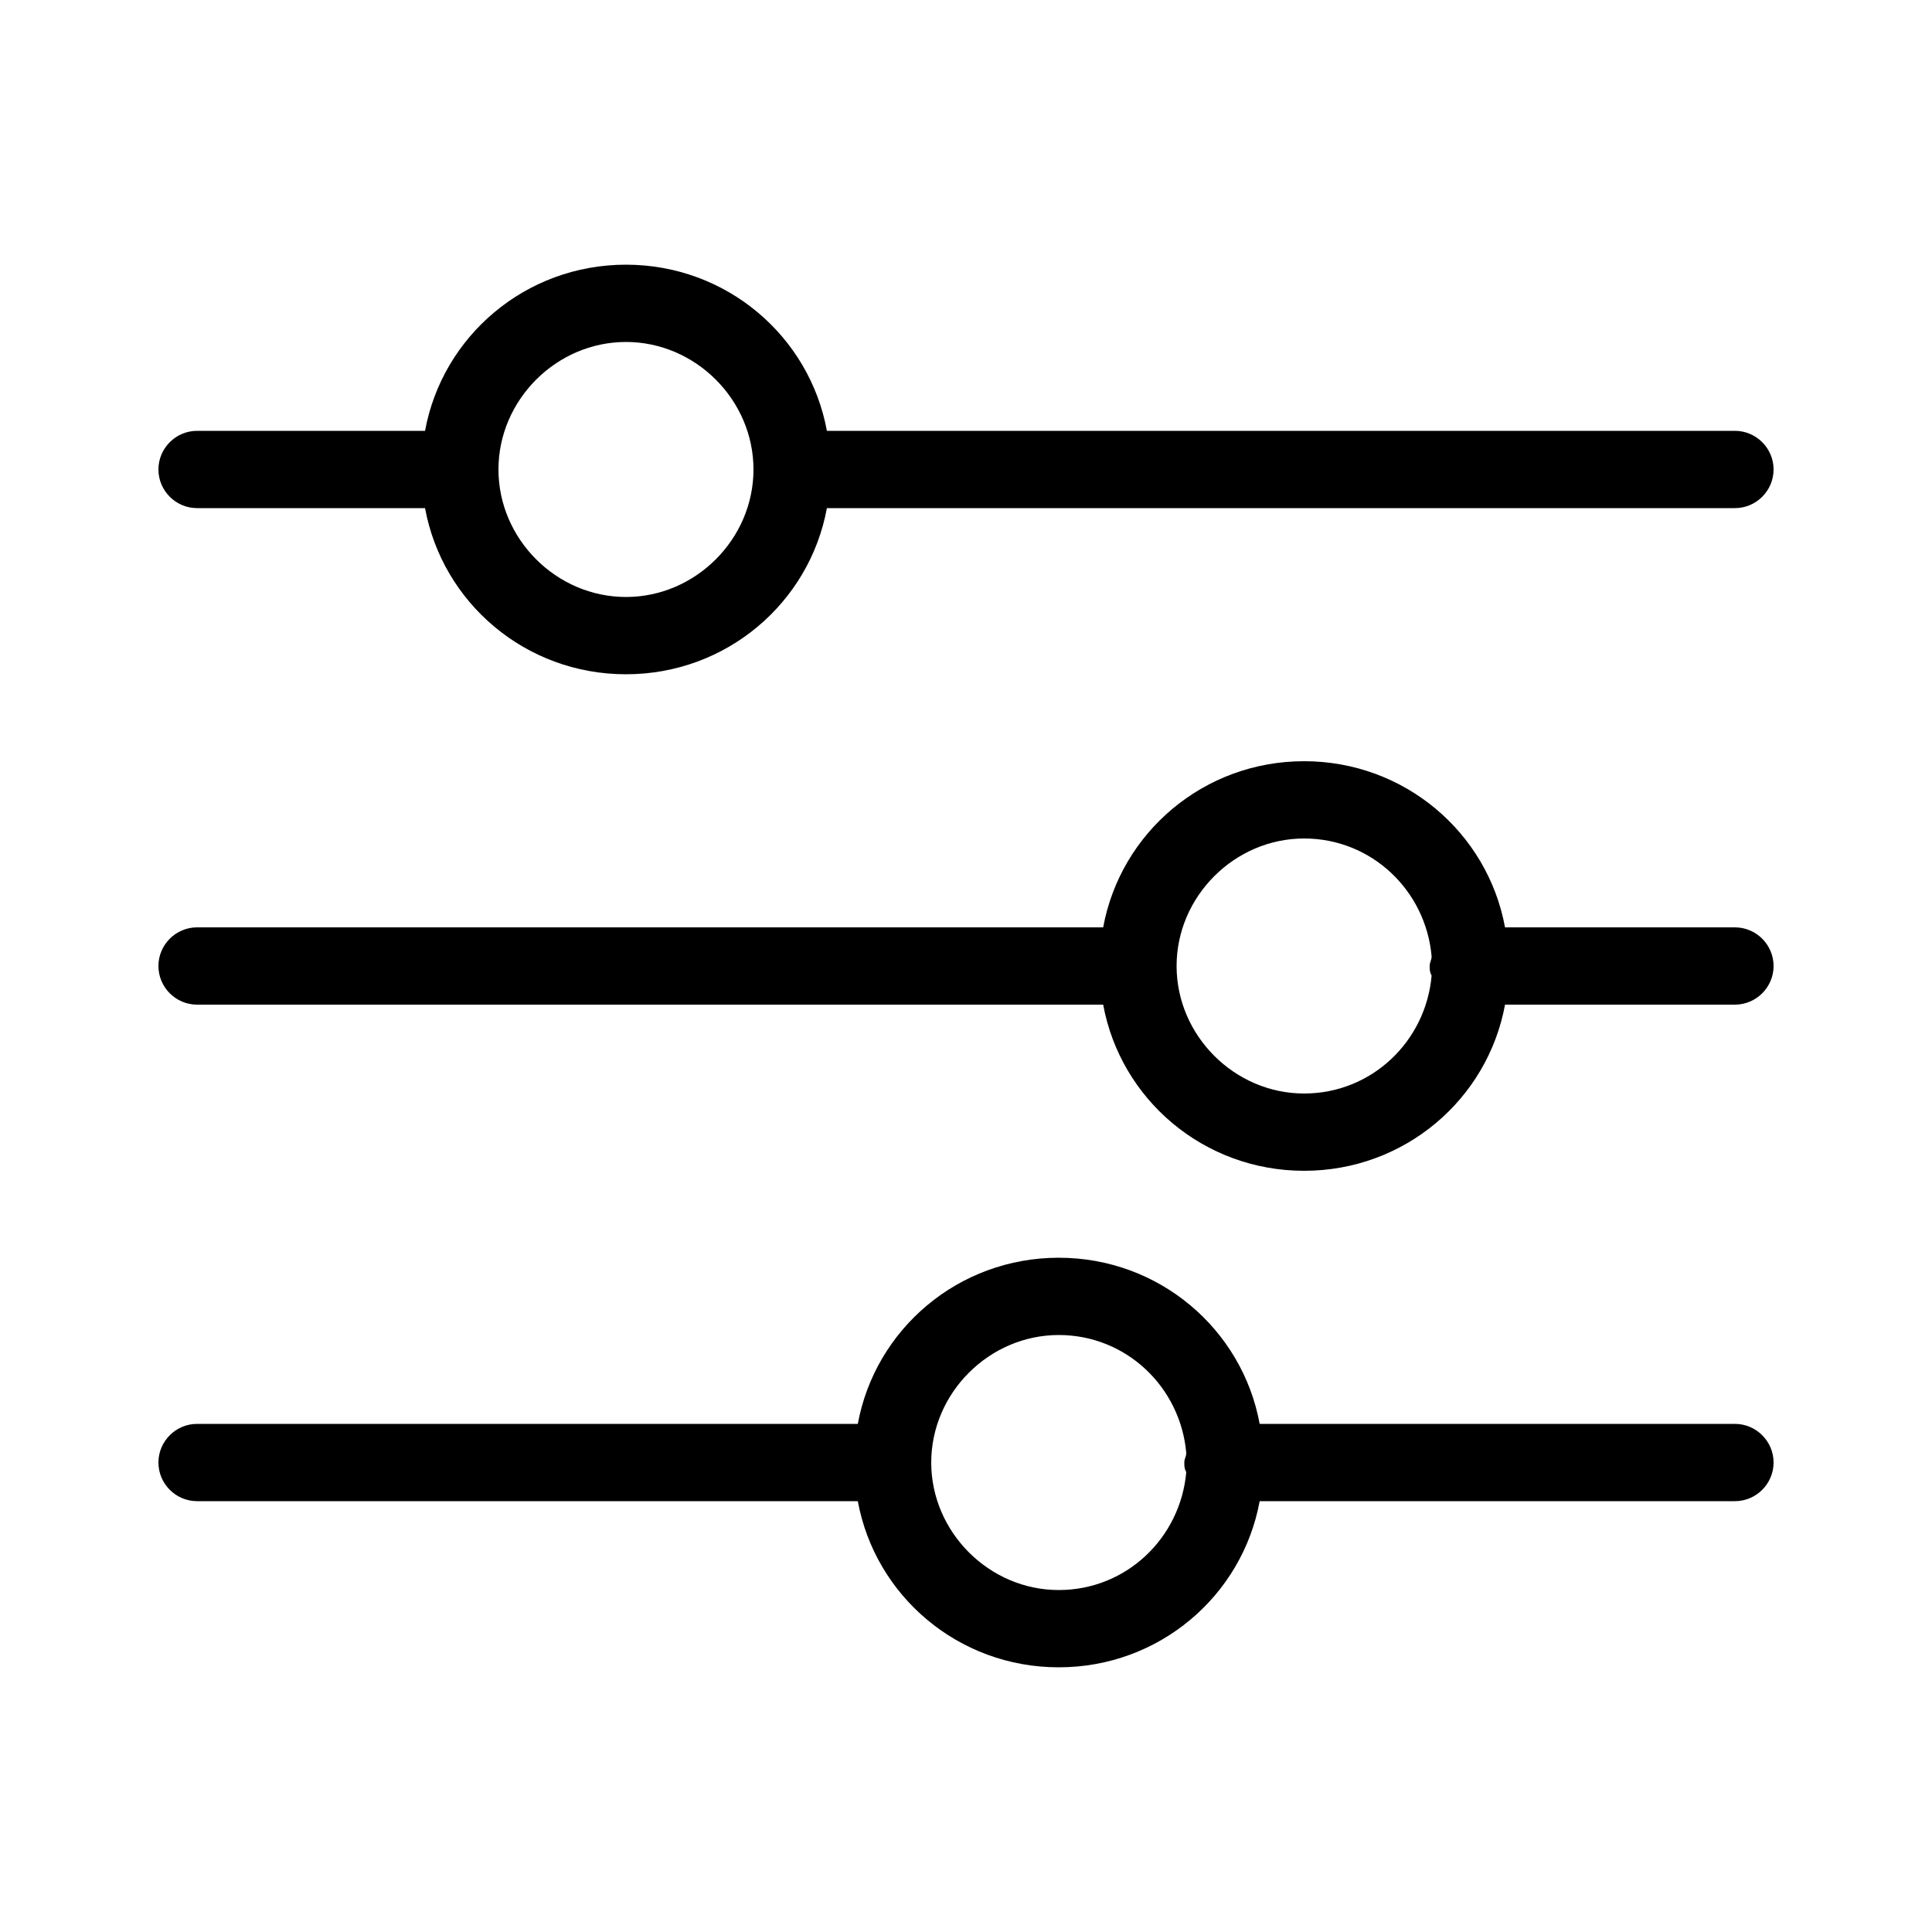<?xml version="1.0" standalone="no"?><!DOCTYPE svg PUBLIC "-//W3C//DTD SVG 1.1//EN" "http://www.w3.org/Graphics/SVG/1.1/DTD/svg11.dtd"><svg t="1546850556464" class="icon" style="" viewBox="0 0 1024 1024" version="1.1" xmlns="http://www.w3.org/2000/svg" p-id="9873" xmlns:xlink="http://www.w3.org/1999/xlink" width="48" height="48"><defs><style type="text/css"></style></defs><path d="M104.448 269.312H225.28c9.216 50.176 53.248 88.064 106.496 88.064s97.28-37.888 106.496-88.064h481.28c11.264 0 20.48-9.216 20.48-20.48s-9.216-20.48-20.48-20.48h-481.28c-9.216-50.176-53.248-88.064-106.496-88.064s-97.28 37.888-106.496 88.064H104.448c-11.264 0-20.48 9.216-20.48 20.48s9.216 20.48 20.48 20.48z m227.328-88.064c36.864 0 67.584 30.72 67.584 67.584s-30.72 67.584-67.584 67.584-67.584-30.72-67.584-67.584 30.72-67.584 67.584-67.584zM919.552 491.52H797.696c-9.216-50.176-53.248-88.064-106.496-88.064S593.92 441.344 584.704 491.52H104.448c-11.264 0-20.48 9.216-20.48 20.48s9.216 20.48 20.48 20.48h480.256c9.216 50.176 53.248 88.064 106.496 88.064S788.48 582.656 797.696 532.48h121.856c11.264 0 20.48-9.216 20.48-20.48s-9.216-20.48-20.48-20.48z m-228.352 88.064c-36.864 0-67.584-30.72-67.584-67.584 0-36.864 30.72-67.584 67.584-67.584 35.84 0 64.512 27.648 67.584 62.464 0 2.048-1.024 3.072-1.024 5.12s0 3.072 1.024 5.12c-3.072 34.816-31.744 62.464-67.584 62.464zM919.552 754.688H667.648c-9.216-50.176-53.248-88.064-106.496-88.064s-97.28 37.888-106.496 88.064H104.448c-11.264 0-20.48 9.216-20.48 20.48s9.216 20.48 20.48 20.48h350.208c9.216 50.176 53.248 88.064 106.496 88.064s97.28-37.888 106.496-88.064h251.904c11.264 0 20.48-9.216 20.48-20.48s-9.216-20.48-20.48-20.48z m-358.4 88.064c-36.864 0-67.584-30.72-67.584-67.584 0-36.864 30.72-67.584 67.584-67.584 35.84 0 64.512 27.648 67.584 62.464 0 2.048-1.024 3.072-1.024 5.12s0 3.072 1.024 5.12c-3.072 34.816-31.744 62.464-67.584 62.464z" p-id="9874"></path></svg>